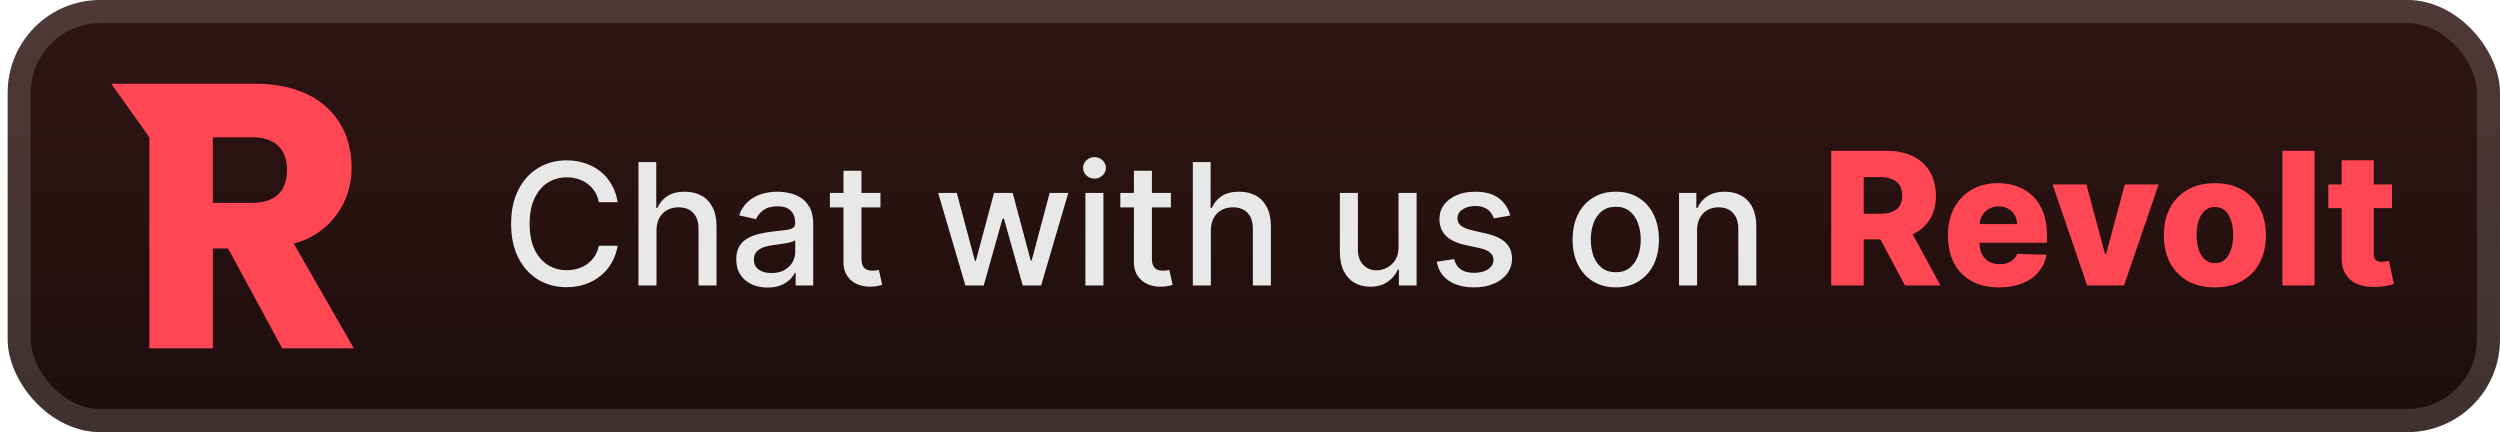 <svg width="162" height="28" viewBox="0 0 162 28" fill="none" xmlns="http://www.w3.org/2000/svg">
<rect x="0.499" y="-1.52588e-05" width="161.5" height="28" rx="6" fill="url(#paint0_linear_28_2790)"/>
<g filter="url(#filter0_d_28_2790)">
<path d="M18.599 10.996C18.599 12.339 17.878 13.146 16.339 13.146H13.791V8.896H16.34C17.878 8.896 18.599 9.726 18.599 10.996ZM7.214 5.429L9.68 8.904V22.57H13.792V16.1H14.777L18.288 22.571H22.928L19.033 15.782C20.121 15.514 21.085 14.876 21.767 13.974C22.449 13.073 22.807 11.962 22.783 10.825C22.783 7.846 20.715 5.429 16.58 5.429H7.214Z" fill="#FF4654"/>
</g>
<g filter="url(#filter1_d_28_2790)">
<path d="M40.023 13.101H38.804C38.757 12.841 38.67 12.612 38.542 12.414C38.415 12.216 38.258 12.048 38.074 11.91C37.889 11.772 37.682 11.668 37.452 11.598C37.226 11.527 36.985 11.492 36.73 11.492C36.269 11.492 35.856 11.608 35.492 11.84C35.13 12.072 34.843 12.411 34.632 12.859C34.424 13.307 34.32 13.854 34.32 14.5C34.32 15.151 34.424 15.7 34.632 16.148C34.843 16.596 35.131 16.935 35.495 17.164C35.86 17.393 36.27 17.508 36.726 17.508C36.978 17.508 37.218 17.474 37.445 17.406C37.674 17.336 37.881 17.233 38.066 17.098C38.251 16.962 38.407 16.797 38.534 16.602C38.665 16.404 38.755 16.177 38.804 15.922L40.023 15.926C39.958 16.319 39.831 16.681 39.644 17.012C39.459 17.34 39.221 17.624 38.929 17.863C38.64 18.1 38.309 18.284 37.937 18.414C37.564 18.544 37.158 18.609 36.718 18.609C36.025 18.609 35.408 18.445 34.867 18.117C34.325 17.786 33.898 17.314 33.585 16.699C33.275 16.085 33.12 15.351 33.12 14.5C33.12 13.646 33.277 12.913 33.589 12.301C33.902 11.686 34.329 11.215 34.87 10.887C35.412 10.556 36.028 10.391 36.718 10.391C37.142 10.391 37.538 10.452 37.906 10.574C38.275 10.694 38.607 10.871 38.902 11.105C39.196 11.337 39.439 11.621 39.632 11.957C39.825 12.29 39.955 12.672 40.023 13.101ZM42.541 14.938V18.5H41.373V10.5H42.526V13.476H42.6C42.74 13.154 42.955 12.897 43.244 12.707C43.533 12.517 43.911 12.422 44.377 12.422C44.789 12.422 45.148 12.507 45.455 12.676C45.765 12.845 46.005 13.098 46.174 13.434C46.346 13.767 46.432 14.184 46.432 14.684V18.5H45.264V14.824C45.264 14.384 45.151 14.043 44.924 13.801C44.697 13.556 44.382 13.434 43.979 13.434C43.703 13.434 43.455 13.492 43.237 13.609C43.02 13.726 42.85 13.898 42.725 14.125C42.602 14.349 42.541 14.62 42.541 14.938ZM49.737 18.633C49.356 18.633 49.013 18.562 48.705 18.422C48.398 18.279 48.154 18.072 47.975 17.801C47.798 17.53 47.709 17.198 47.709 16.805C47.709 16.466 47.774 16.188 47.904 15.969C48.035 15.75 48.211 15.577 48.432 15.449C48.653 15.322 48.901 15.225 49.174 15.16C49.447 15.095 49.726 15.046 50.01 15.012C50.369 14.97 50.661 14.936 50.885 14.91C51.109 14.882 51.272 14.836 51.373 14.773C51.475 14.711 51.526 14.609 51.526 14.469V14.441C51.526 14.1 51.429 13.836 51.237 13.648C51.047 13.461 50.763 13.367 50.385 13.367C49.992 13.367 49.682 13.454 49.455 13.629C49.231 13.801 49.076 13.992 48.99 14.203L47.893 13.953C48.023 13.588 48.213 13.294 48.463 13.07C48.716 12.844 49.006 12.68 49.334 12.578C49.662 12.474 50.007 12.422 50.369 12.422C50.609 12.422 50.863 12.45 51.131 12.508C51.402 12.562 51.654 12.664 51.889 12.812C52.126 12.961 52.32 13.173 52.471 13.449C52.622 13.723 52.697 14.078 52.697 14.516V18.5H51.557V17.68H51.51C51.434 17.831 51.321 17.979 51.17 18.125C51.019 18.271 50.825 18.392 50.588 18.488C50.351 18.585 50.067 18.633 49.737 18.633ZM49.99 17.695C50.313 17.695 50.589 17.631 50.819 17.504C51.05 17.376 51.226 17.21 51.346 17.004C51.468 16.796 51.529 16.573 51.529 16.336V15.562C51.488 15.604 51.407 15.643 51.287 15.68C51.17 15.713 51.036 15.743 50.885 15.77C50.734 15.793 50.587 15.815 50.444 15.836C50.3 15.854 50.181 15.87 50.084 15.883C49.858 15.911 49.651 15.96 49.463 16.027C49.278 16.095 49.13 16.193 49.018 16.32C48.908 16.445 48.854 16.612 48.854 16.82C48.854 17.109 48.961 17.328 49.174 17.477C49.388 17.622 49.66 17.695 49.99 17.695ZM57.054 12.5V13.438H53.777V12.5H57.054ZM54.656 11.062H55.824V16.738C55.824 16.965 55.857 17.135 55.925 17.25C55.993 17.362 56.08 17.439 56.187 17.48C56.296 17.52 56.415 17.539 56.542 17.539C56.636 17.539 56.718 17.532 56.788 17.52C56.859 17.506 56.913 17.496 56.952 17.488L57.163 18.453C57.096 18.479 56.999 18.505 56.874 18.531C56.749 18.56 56.593 18.576 56.406 18.578C56.098 18.583 55.812 18.529 55.546 18.414C55.281 18.299 55.066 18.122 54.902 17.883C54.737 17.643 54.656 17.342 54.656 16.98V11.062ZM62.558 18.5L60.792 12.5H61.999L63.175 16.906H63.234L64.413 12.5H65.62L66.792 16.887H66.851L68.019 12.5H69.226L67.464 18.5H66.273L65.054 14.168H64.964L63.745 18.5H62.558ZM70.334 18.5V12.5H71.502V18.5H70.334ZM70.924 11.574C70.721 11.574 70.546 11.507 70.401 11.371C70.257 11.233 70.186 11.069 70.186 10.879C70.186 10.686 70.257 10.522 70.401 10.387C70.546 10.249 70.721 10.18 70.924 10.18C71.127 10.18 71.3 10.249 71.444 10.387C71.589 10.522 71.662 10.686 71.662 10.879C71.662 11.069 71.589 11.233 71.444 11.371C71.3 11.507 71.127 11.574 70.924 11.574ZM75.874 12.5V13.438H72.597V12.5H75.874ZM73.476 11.062H74.644V16.738C74.644 16.965 74.678 17.135 74.745 17.25C74.813 17.362 74.9 17.439 75.007 17.48C75.116 17.52 75.235 17.539 75.362 17.539C75.456 17.539 75.538 17.532 75.609 17.52C75.679 17.506 75.734 17.496 75.773 17.488L75.984 18.453C75.916 18.479 75.82 18.505 75.695 18.531C75.57 18.56 75.413 18.576 75.226 18.578C74.918 18.583 74.632 18.529 74.366 18.414C74.101 18.299 73.886 18.122 73.722 17.883C73.558 17.643 73.476 17.342 73.476 16.98V11.062ZM78.463 14.938V18.5H77.295V10.5H78.448V13.476H78.522C78.662 13.154 78.877 12.897 79.166 12.707C79.455 12.517 79.833 12.422 80.299 12.422C80.71 12.422 81.07 12.507 81.377 12.676C81.687 12.845 81.927 13.098 82.096 13.434C82.268 13.767 82.354 14.184 82.354 14.684V18.5H81.186V14.824C81.186 14.384 81.073 14.043 80.846 13.801C80.619 13.556 80.304 13.434 79.901 13.434C79.625 13.434 79.377 13.492 79.158 13.609C78.942 13.726 78.772 13.898 78.647 14.125C78.524 14.349 78.463 14.62 78.463 14.938ZM90.624 16.012V12.5H91.796V18.5H90.648V17.461H90.585C90.447 17.781 90.226 18.048 89.921 18.262C89.619 18.473 89.243 18.578 88.792 18.578C88.407 18.578 88.066 18.494 87.769 18.324C87.475 18.152 87.243 17.898 87.073 17.562C86.907 17.227 86.823 16.811 86.823 16.316V12.5H87.991V16.176C87.991 16.585 88.105 16.91 88.331 17.152C88.558 17.395 88.852 17.516 89.214 17.516C89.433 17.516 89.65 17.461 89.866 17.352C90.085 17.242 90.266 17.077 90.409 16.855C90.555 16.634 90.627 16.353 90.624 16.012ZM97.862 13.965L96.803 14.152C96.759 14.017 96.688 13.888 96.592 13.766C96.498 13.643 96.371 13.543 96.209 13.465C96.048 13.387 95.846 13.348 95.604 13.348C95.273 13.348 94.997 13.422 94.776 13.57C94.554 13.716 94.444 13.905 94.444 14.137C94.444 14.337 94.518 14.499 94.666 14.621C94.815 14.743 95.054 14.844 95.385 14.922L96.338 15.141C96.89 15.268 97.302 15.465 97.573 15.73C97.843 15.996 97.979 16.341 97.979 16.766C97.979 17.125 97.875 17.445 97.666 17.727C97.46 18.005 97.173 18.224 96.803 18.383C96.436 18.542 96.01 18.621 95.526 18.621C94.854 18.621 94.306 18.478 93.881 18.191C93.457 17.902 93.196 17.492 93.1 16.961L94.229 16.789C94.299 17.083 94.444 17.306 94.662 17.457C94.881 17.605 95.166 17.68 95.518 17.68C95.901 17.68 96.207 17.6 96.436 17.441C96.665 17.28 96.779 17.083 96.779 16.852C96.779 16.664 96.709 16.506 96.569 16.379C96.431 16.251 96.218 16.155 95.932 16.09L94.916 15.867C94.356 15.74 93.942 15.536 93.674 15.258C93.408 14.979 93.276 14.626 93.276 14.199C93.276 13.845 93.375 13.535 93.573 13.27C93.77 13.004 94.044 12.797 94.393 12.648C94.742 12.497 95.141 12.422 95.592 12.422C96.24 12.422 96.751 12.562 97.123 12.844C97.496 13.122 97.742 13.496 97.862 13.965ZM104.701 18.621C104.139 18.621 103.648 18.492 103.229 18.234C102.809 17.977 102.484 17.616 102.252 17.152C102.02 16.689 101.905 16.147 101.905 15.527C101.905 14.905 102.02 14.361 102.252 13.895C102.484 13.428 102.809 13.066 103.229 12.809C103.648 12.551 104.139 12.422 104.701 12.422C105.264 12.422 105.755 12.551 106.174 12.809C106.593 13.066 106.919 13.428 107.151 13.895C107.382 14.361 107.498 14.905 107.498 15.527C107.498 16.147 107.382 16.689 107.151 17.152C106.919 17.616 106.593 17.977 106.174 18.234C105.755 18.492 105.264 18.621 104.701 18.621ZM104.705 17.641C105.07 17.641 105.372 17.544 105.612 17.352C105.851 17.159 106.028 16.902 106.143 16.582C106.26 16.262 106.319 15.909 106.319 15.523C106.319 15.141 106.26 14.789 106.143 14.469C106.028 14.146 105.851 13.887 105.612 13.691C105.372 13.496 105.07 13.398 104.705 13.398C104.338 13.398 104.033 13.496 103.791 13.691C103.552 13.887 103.373 14.146 103.256 14.469C103.141 14.789 103.084 15.141 103.084 15.523C103.084 15.909 103.141 16.262 103.256 16.582C103.373 16.902 103.552 17.159 103.791 17.352C104.033 17.544 104.338 17.641 104.705 17.641ZM109.97 14.938V18.5H108.802V12.5H109.923V13.476H109.997C110.135 13.159 110.351 12.904 110.646 12.711C110.943 12.518 111.316 12.422 111.767 12.422C112.176 12.422 112.534 12.508 112.841 12.68C113.148 12.849 113.387 13.101 113.556 13.438C113.725 13.773 113.81 14.189 113.81 14.684V18.5H112.642V14.824C112.642 14.389 112.529 14.05 112.302 13.805C112.075 13.557 111.764 13.434 111.368 13.434C111.098 13.434 110.857 13.492 110.646 13.609C110.437 13.726 110.272 13.898 110.15 14.125C110.03 14.349 109.97 14.62 109.97 14.938Z" fill="#E8E8E8"/>
<path d="M118.66 18.5V9.773H122.265C122.918 9.773 123.482 9.891 123.957 10.126C124.434 10.359 124.802 10.695 125.06 11.132C125.319 11.567 125.448 12.082 125.448 12.679C125.448 13.284 125.316 13.798 125.052 14.222C124.788 14.642 124.413 14.963 123.927 15.185C123.441 15.403 122.866 15.513 122.201 15.513H119.921V13.851H121.809C122.127 13.851 122.393 13.81 122.606 13.727C122.822 13.642 122.985 13.514 123.096 13.344C123.207 13.17 123.262 12.949 123.262 12.679C123.262 12.409 123.207 12.186 123.096 12.01C122.985 11.831 122.822 11.697 122.606 11.609C122.39 11.518 122.124 11.473 121.809 11.473H120.769V18.5H118.66ZM123.573 14.511L125.746 18.5H123.445L121.315 14.511H123.573ZM129.536 18.624C128.851 18.624 128.26 18.489 127.763 18.219C127.269 17.946 126.888 17.558 126.621 17.055C126.357 16.55 126.225 15.949 126.225 15.253C126.225 14.577 126.358 13.986 126.625 13.48C126.892 12.972 127.269 12.577 127.755 12.295C128.24 12.011 128.813 11.869 129.472 11.869C129.938 11.869 130.364 11.942 130.75 12.087C131.137 12.232 131.47 12.446 131.752 12.73C132.033 13.014 132.252 13.365 132.408 13.783C132.564 14.197 132.642 14.673 132.642 15.21V15.73H126.953V14.52H130.703C130.701 14.298 130.648 14.101 130.546 13.928C130.444 13.754 130.303 13.619 130.124 13.523C129.948 13.423 129.745 13.374 129.515 13.374C129.282 13.374 129.073 13.426 128.888 13.531C128.703 13.633 128.557 13.774 128.449 13.953C128.341 14.129 128.284 14.329 128.279 14.554V15.786C128.279 16.052 128.331 16.287 128.436 16.489C128.542 16.688 128.691 16.842 128.884 16.953C129.077 17.064 129.307 17.119 129.574 17.119C129.759 17.119 129.926 17.094 130.077 17.043C130.228 16.991 130.357 16.916 130.465 16.817C130.573 16.717 130.654 16.595 130.708 16.45L132.621 16.506C132.542 16.935 132.367 17.308 132.097 17.626C131.83 17.942 131.479 18.188 131.044 18.364C130.61 18.537 130.107 18.624 129.536 18.624ZM139.88 11.954L137.635 18.5H135.248L133.007 11.954H135.201L136.407 16.463H136.475L137.686 11.954H139.88ZM143.524 18.624C142.836 18.624 142.245 18.483 141.751 18.202C141.26 17.918 140.88 17.523 140.613 17.017C140.349 16.509 140.217 15.919 140.217 15.249C140.217 14.575 140.349 13.986 140.613 13.48C140.88 12.972 141.26 12.577 141.751 12.295C142.245 12.011 142.836 11.869 143.524 11.869C144.211 11.869 144.801 12.011 145.292 12.295C145.787 12.577 146.166 12.972 146.43 13.48C146.697 13.986 146.831 14.575 146.831 15.249C146.831 15.919 146.697 16.509 146.43 17.017C146.166 17.523 145.787 17.918 145.292 18.202C144.801 18.483 144.211 18.624 143.524 18.624ZM143.537 17.051C143.787 17.051 143.998 16.974 144.171 16.821C144.345 16.668 144.477 16.454 144.568 16.182C144.662 15.909 144.708 15.594 144.708 15.236C144.708 14.872 144.662 14.554 144.568 14.281C144.477 14.008 144.345 13.795 144.171 13.642C143.998 13.489 143.787 13.412 143.537 13.412C143.278 13.412 143.059 13.489 142.88 13.642C142.704 13.795 142.569 14.008 142.475 14.281C142.385 14.554 142.339 14.872 142.339 15.236C142.339 15.594 142.385 15.909 142.475 16.182C142.569 16.454 142.704 16.668 142.88 16.821C143.059 16.974 143.278 17.051 143.537 17.051ZM149.982 9.773V18.5H147.898V9.773H149.982ZM155.003 11.954V13.489H150.874V11.954H155.003ZM151.739 10.386H153.822V16.442C153.822 16.57 153.842 16.673 153.882 16.753C153.925 16.829 153.986 16.885 154.065 16.919C154.145 16.95 154.24 16.966 154.351 16.966C154.43 16.966 154.514 16.959 154.602 16.945C154.693 16.927 154.761 16.913 154.807 16.902L155.122 18.406C155.023 18.435 154.882 18.47 154.7 18.513C154.521 18.555 154.307 18.582 154.057 18.594C153.568 18.616 153.149 18.56 152.8 18.423C152.453 18.284 152.187 18.068 152.003 17.776C151.821 17.483 151.733 17.115 151.739 16.672V10.386Z" fill="#FF4654"/>
</g>
<rect x="1.249" y="0.75" width="160" height="26.5" rx="5.25" stroke="white" stroke-opacity="0.15" stroke-width="1.5"/>
<defs>
<filter id="filter0_d_28_2790" x="2.499" y="-1.52588e-05" width="28" height="28" filterUnits="userSpaceOnUse" color-interpolation-filters="sRGB">
<feFlood flood-opacity="0" result="BackgroundImageFix"/>
<feColorMatrix in="SourceAlpha" type="matrix" values="0 0 0 0 0 0 0 0 0 0 0 0 0 0 0 0 0 0 127 0" result="hardAlpha"/>
<feOffset/>
<feGaussianBlur stdDeviation="2"/>
<feComposite in2="hardAlpha" operator="out"/>
<feColorMatrix type="matrix" values="0 0 0 0 0 0 0 0 0 0 0 0 0 0 0 0 0 0 0.25 0"/>
<feBlend mode="normal" in2="BackgroundImageFix" result="effect1_dropShadow_28_2790"/>
<feBlend mode="normal" in="SourceGraphic" in2="effect1_dropShadow_28_2790" result="shape"/>
</filter>
<filter id="filter1_d_28_2790" x="28.499" y="3.5" width="131.5" height="21" filterUnits="userSpaceOnUse" color-interpolation-filters="sRGB">
<feFlood flood-opacity="0" result="BackgroundImageFix"/>
<feColorMatrix in="SourceAlpha" type="matrix" values="0 0 0 0 0 0 0 0 0 0 0 0 0 0 0 0 0 0 127 0" result="hardAlpha"/>
<feOffset/>
<feGaussianBlur stdDeviation="2"/>
<feComposite in2="hardAlpha" operator="out"/>
<feColorMatrix type="matrix" values="0 0 0 0 0 0 0 0 0 0 0 0 0 0 0 0 0 0 0.25 0"/>
<feBlend mode="normal" in2="BackgroundImageFix" result="effect1_dropShadow_28_2790"/>
<feBlend mode="normal" in="SourceGraphic" in2="effect1_dropShadow_28_2790" result="shape"/>
</filter>
<linearGradient id="paint0_linear_28_2790" x1="81.249" y1="-1.52588e-05" x2="81.249" y2="28" gradientUnits="userSpaceOnUse">
<stop stop-color="#301515"/>
<stop offset="1" stop-color="#1E0D0D"/>
</linearGradient>
</defs>
</svg>
